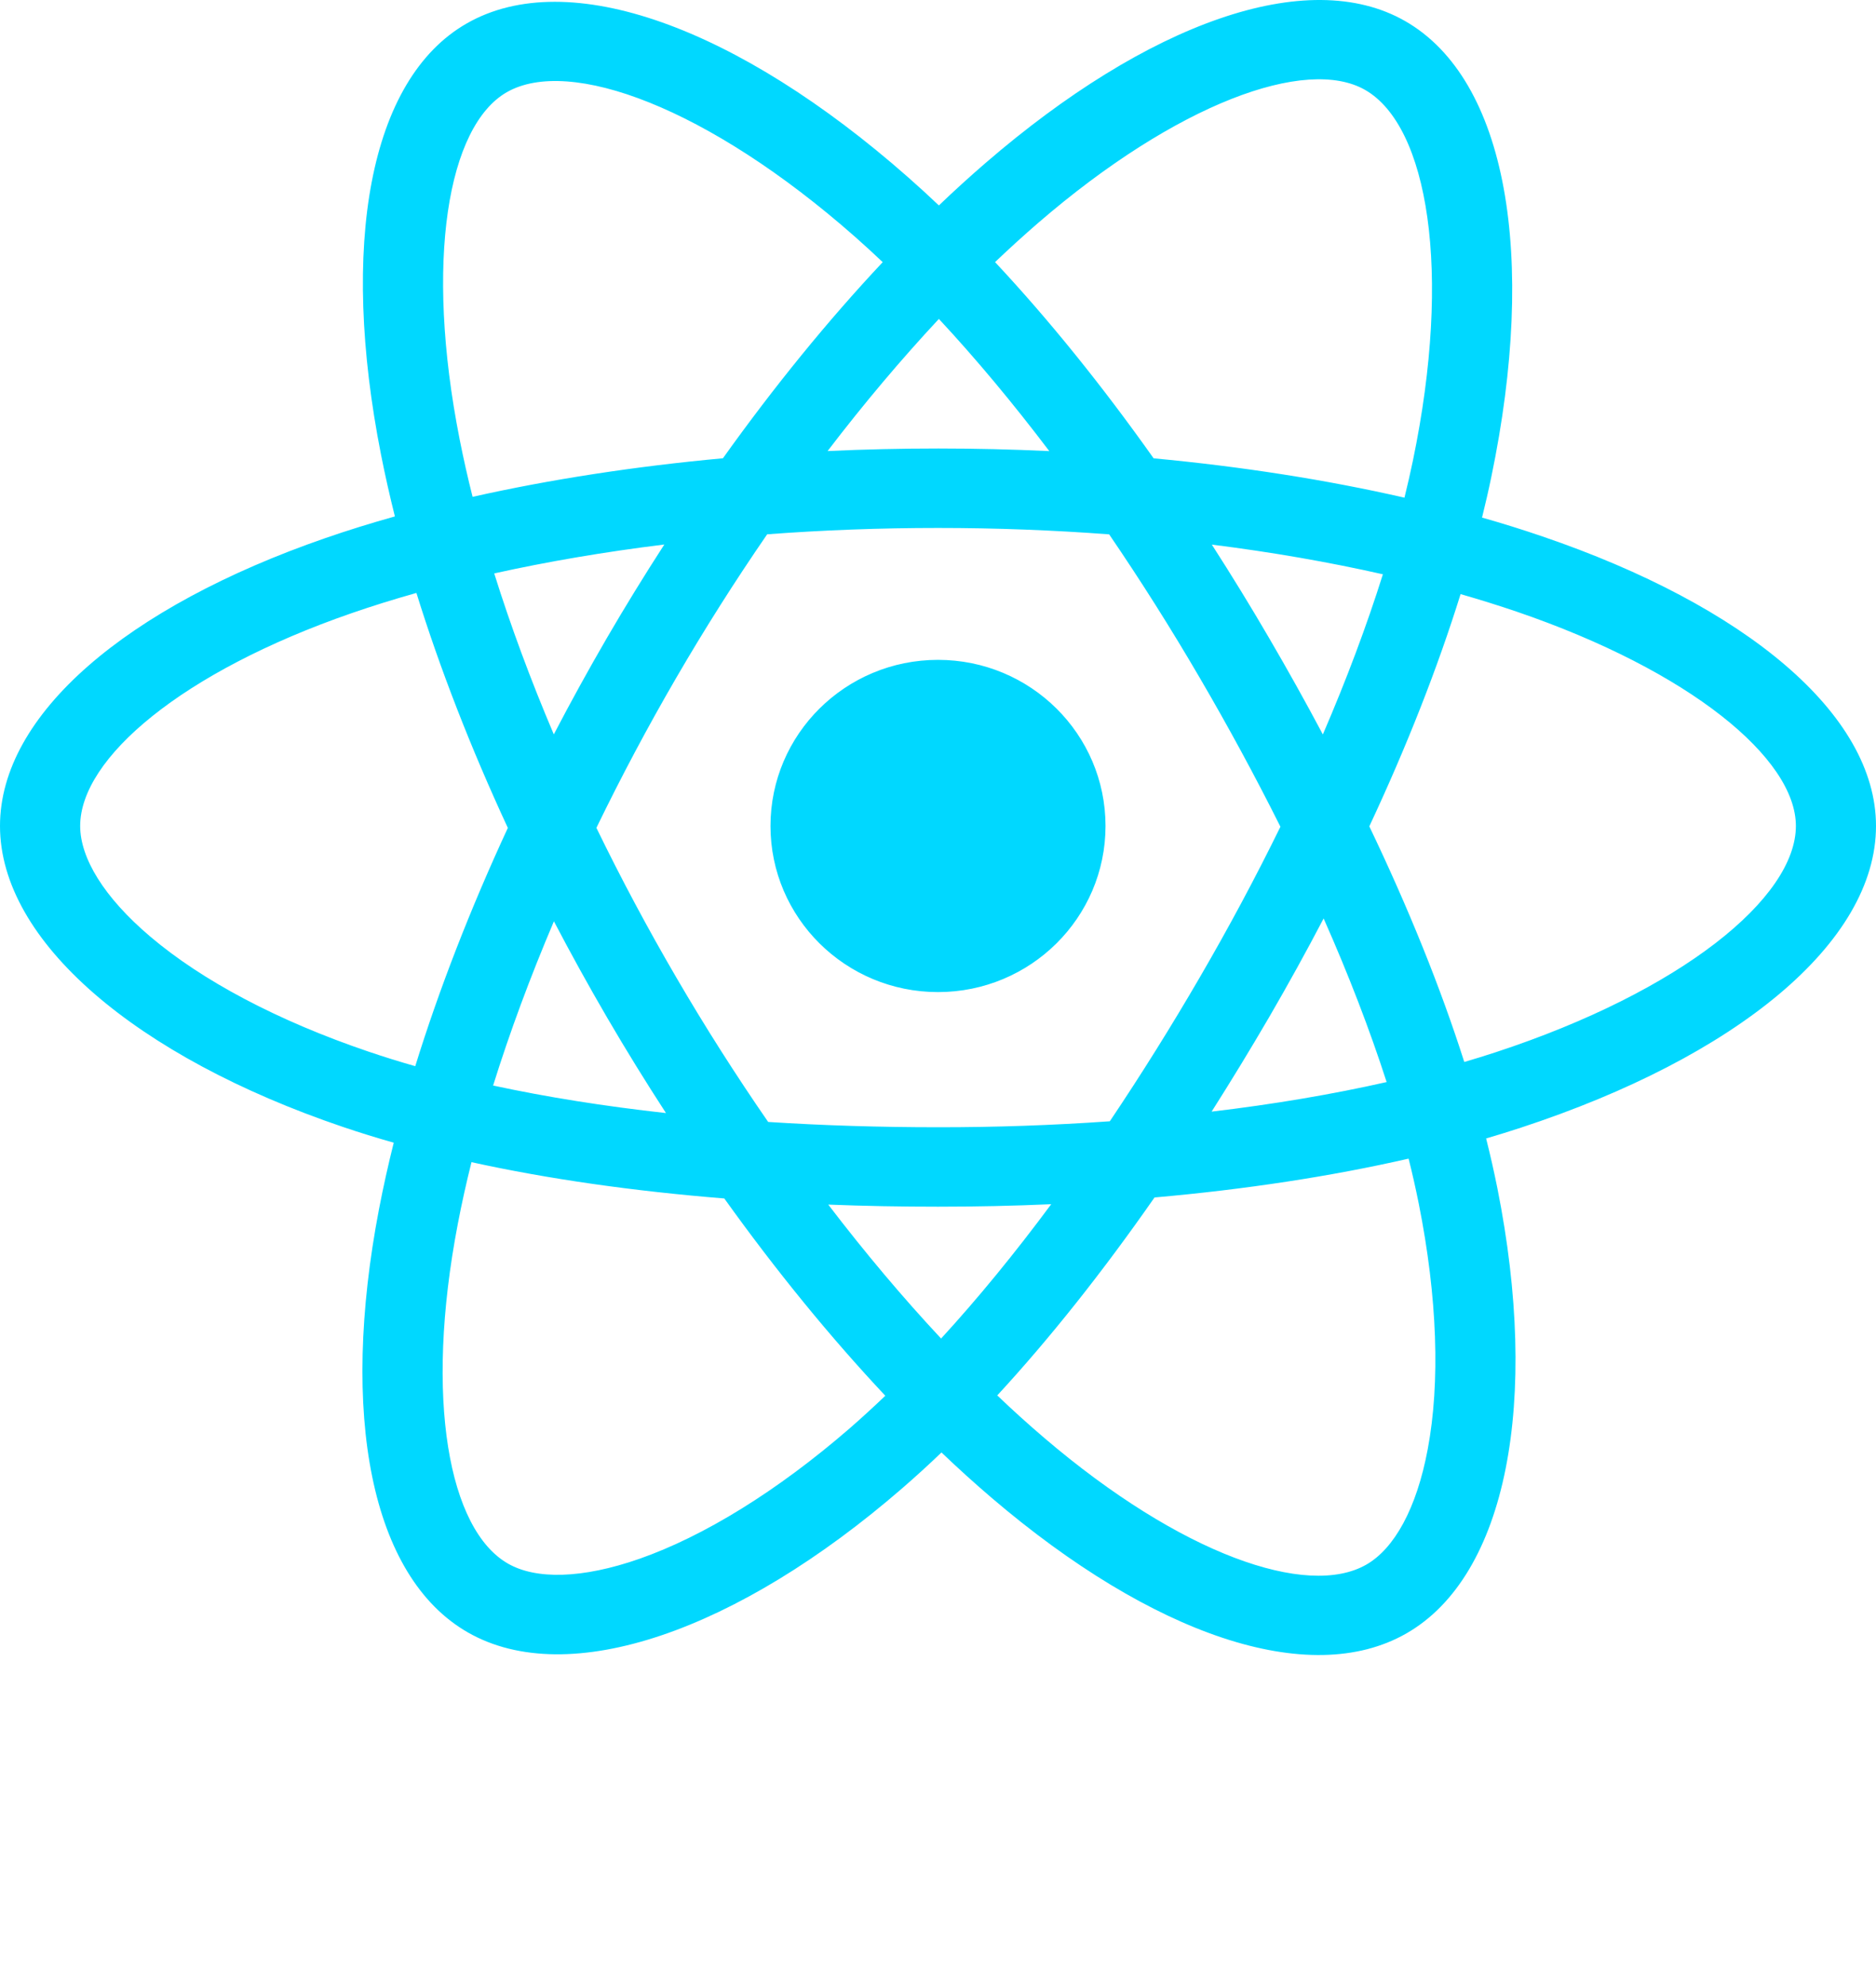 <svg width="34" height="36" viewBox="0 0 34 36" fill="none" xmlns="http://www.w3.org/2000/svg">
<path d="M27.955 9.724C27.593 9.6 27.228 9.486 26.86 9.382C26.922 9.131 26.979 8.884 27.029 8.641C27.858 4.653 27.316 1.44 25.466 0.382C23.693 -0.633 20.792 0.425 17.862 2.954C17.574 3.203 17.291 3.46 17.016 3.724C16.831 3.548 16.643 3.376 16.452 3.208C13.382 0.504 10.305 -0.635 8.457 0.426C6.684 1.443 6.16 4.464 6.906 8.244C6.98 8.618 7.064 8.99 7.157 9.361C6.721 9.483 6.301 9.614 5.899 9.753C2.299 10.998 0 12.948 0 14.972C0 17.061 2.468 19.157 6.217 20.428C6.521 20.531 6.828 20.626 7.136 20.713C7.036 21.112 6.947 21.513 6.869 21.917C6.158 25.631 6.714 28.58 8.481 29.591C10.306 30.635 13.37 29.562 16.353 26.976C16.595 26.766 16.832 26.55 17.063 26.328C17.361 26.613 17.668 26.891 17.982 27.159C20.872 29.625 23.725 30.621 25.491 29.607C27.315 28.56 27.907 25.392 27.138 21.538C27.077 21.235 27.009 20.935 26.934 20.636C27.149 20.573 27.36 20.508 27.566 20.44C31.464 19.16 34 17.089 34 14.972C34 12.941 31.627 10.977 27.955 9.724ZM27.109 19.073C26.924 19.134 26.733 19.193 26.538 19.25C26.108 17.899 25.527 16.463 24.817 14.979C25.495 13.53 26.053 12.112 26.471 10.769C26.819 10.869 27.157 10.975 27.482 11.085C30.628 12.16 32.548 13.748 32.548 14.972C32.548 16.275 30.475 17.967 27.109 19.073ZM25.713 21.817C26.053 23.522 26.102 25.063 25.876 26.267C25.674 27.35 25.267 28.072 24.763 28.361C23.692 28.976 21.4 28.176 18.929 26.067C18.637 25.818 18.352 25.56 18.074 25.294C19.032 24.255 19.99 23.047 20.924 21.706C22.568 21.561 24.121 21.324 25.529 21.002C25.597 21.272 25.658 21.544 25.713 21.817ZM11.591 28.255C10.544 28.621 9.711 28.632 9.207 28.343C8.134 27.73 7.688 25.362 8.297 22.186C8.369 21.81 8.452 21.437 8.545 21.066C9.937 21.372 11.479 21.591 13.127 21.724C14.067 23.037 15.052 24.243 16.045 25.3C15.834 25.502 15.618 25.7 15.398 25.892C14.078 27.035 12.756 27.846 11.591 28.255ZM6.687 19.065C5.029 18.503 3.66 17.773 2.722 16.976C1.878 16.26 1.453 15.549 1.453 14.972C1.453 13.744 3.298 12.178 6.377 11.113C6.75 10.984 7.141 10.862 7.547 10.748C7.973 12.12 8.531 13.556 9.204 15.007C8.522 16.479 7.956 17.937 7.526 19.326C7.244 19.246 6.965 19.159 6.687 19.065ZM8.331 7.967C7.692 4.729 8.116 2.286 9.184 1.672C10.322 1.019 12.837 1.951 15.488 4.285C15.661 4.438 15.831 4.593 15.998 4.752C15.01 5.804 14.034 7.002 13.102 8.307C11.503 8.454 9.972 8.69 8.565 9.006C8.478 8.662 8.4 8.315 8.331 7.967ZM22.997 11.559C22.665 10.989 22.32 10.427 21.963 9.872C23.048 10.008 24.087 10.189 25.063 10.41C24.77 11.341 24.405 12.315 23.975 13.313C23.661 12.722 23.335 12.137 22.997 11.559ZM17.016 5.781C17.686 6.501 18.357 7.305 19.017 8.177C17.678 8.114 16.337 8.114 14.999 8.176C15.659 7.312 16.336 6.51 17.016 5.781ZM10.997 11.568C10.664 12.142 10.344 12.723 10.037 13.312C9.614 12.317 9.253 11.339 8.957 10.394C9.927 10.179 10.961 10.003 12.04 9.87C11.679 10.428 11.331 10.994 10.997 11.568ZM12.07 20.176C10.957 20.053 9.907 19.886 8.937 19.677C9.237 18.715 9.607 17.716 10.039 16.7C10.347 17.289 10.668 17.87 11.003 18.445C11.347 19.035 11.704 19.613 12.07 20.176ZM17.056 24.263C16.368 23.527 15.681 22.712 15.011 21.835C15.662 21.861 16.325 21.873 17 21.873C17.693 21.873 18.378 21.858 19.052 21.828C18.39 22.721 17.722 23.537 17.056 24.263ZM23.989 16.648C24.444 17.675 24.826 18.669 25.131 19.614C24.145 19.837 23.081 20.017 21.959 20.15C22.318 19.585 22.666 19.013 23.003 18.435C23.345 17.846 23.674 17.251 23.989 16.648ZM21.745 17.715C21.23 18.602 20.686 19.473 20.114 20.325C19.077 20.398 18.039 20.434 17 20.433C15.942 20.433 14.913 20.401 13.922 20.337C13.335 19.487 12.78 18.615 12.26 17.723C11.742 16.836 11.258 15.93 10.809 15.006C11.257 14.082 11.739 13.176 12.255 12.288L12.255 12.288C12.771 11.4 13.321 10.532 13.904 9.685C14.915 9.609 15.952 9.57 17 9.57C18.052 9.57 19.091 9.61 20.102 9.686C20.678 10.531 21.225 11.397 21.74 12.28C22.258 13.166 22.747 14.068 23.206 14.986C22.752 15.912 22.264 16.823 21.745 17.715ZM24.741 1.63C25.879 2.281 26.322 4.907 25.607 8.35C25.561 8.57 25.51 8.794 25.454 9.021C24.043 8.698 22.512 8.458 20.908 8.308C19.974 6.989 19.006 5.79 18.034 4.751C18.289 4.508 18.549 4.271 18.816 4.04C21.326 1.874 23.672 1.018 24.741 1.63ZM17 11.961C18.677 11.961 20.036 13.309 20.036 14.972C20.036 16.634 18.677 17.983 17 17.983C15.323 17.983 13.964 16.634 13.964 14.972C13.964 13.309 15.323 11.961 17 11.961Z" fill="#00D8FF"/>
</svg>
